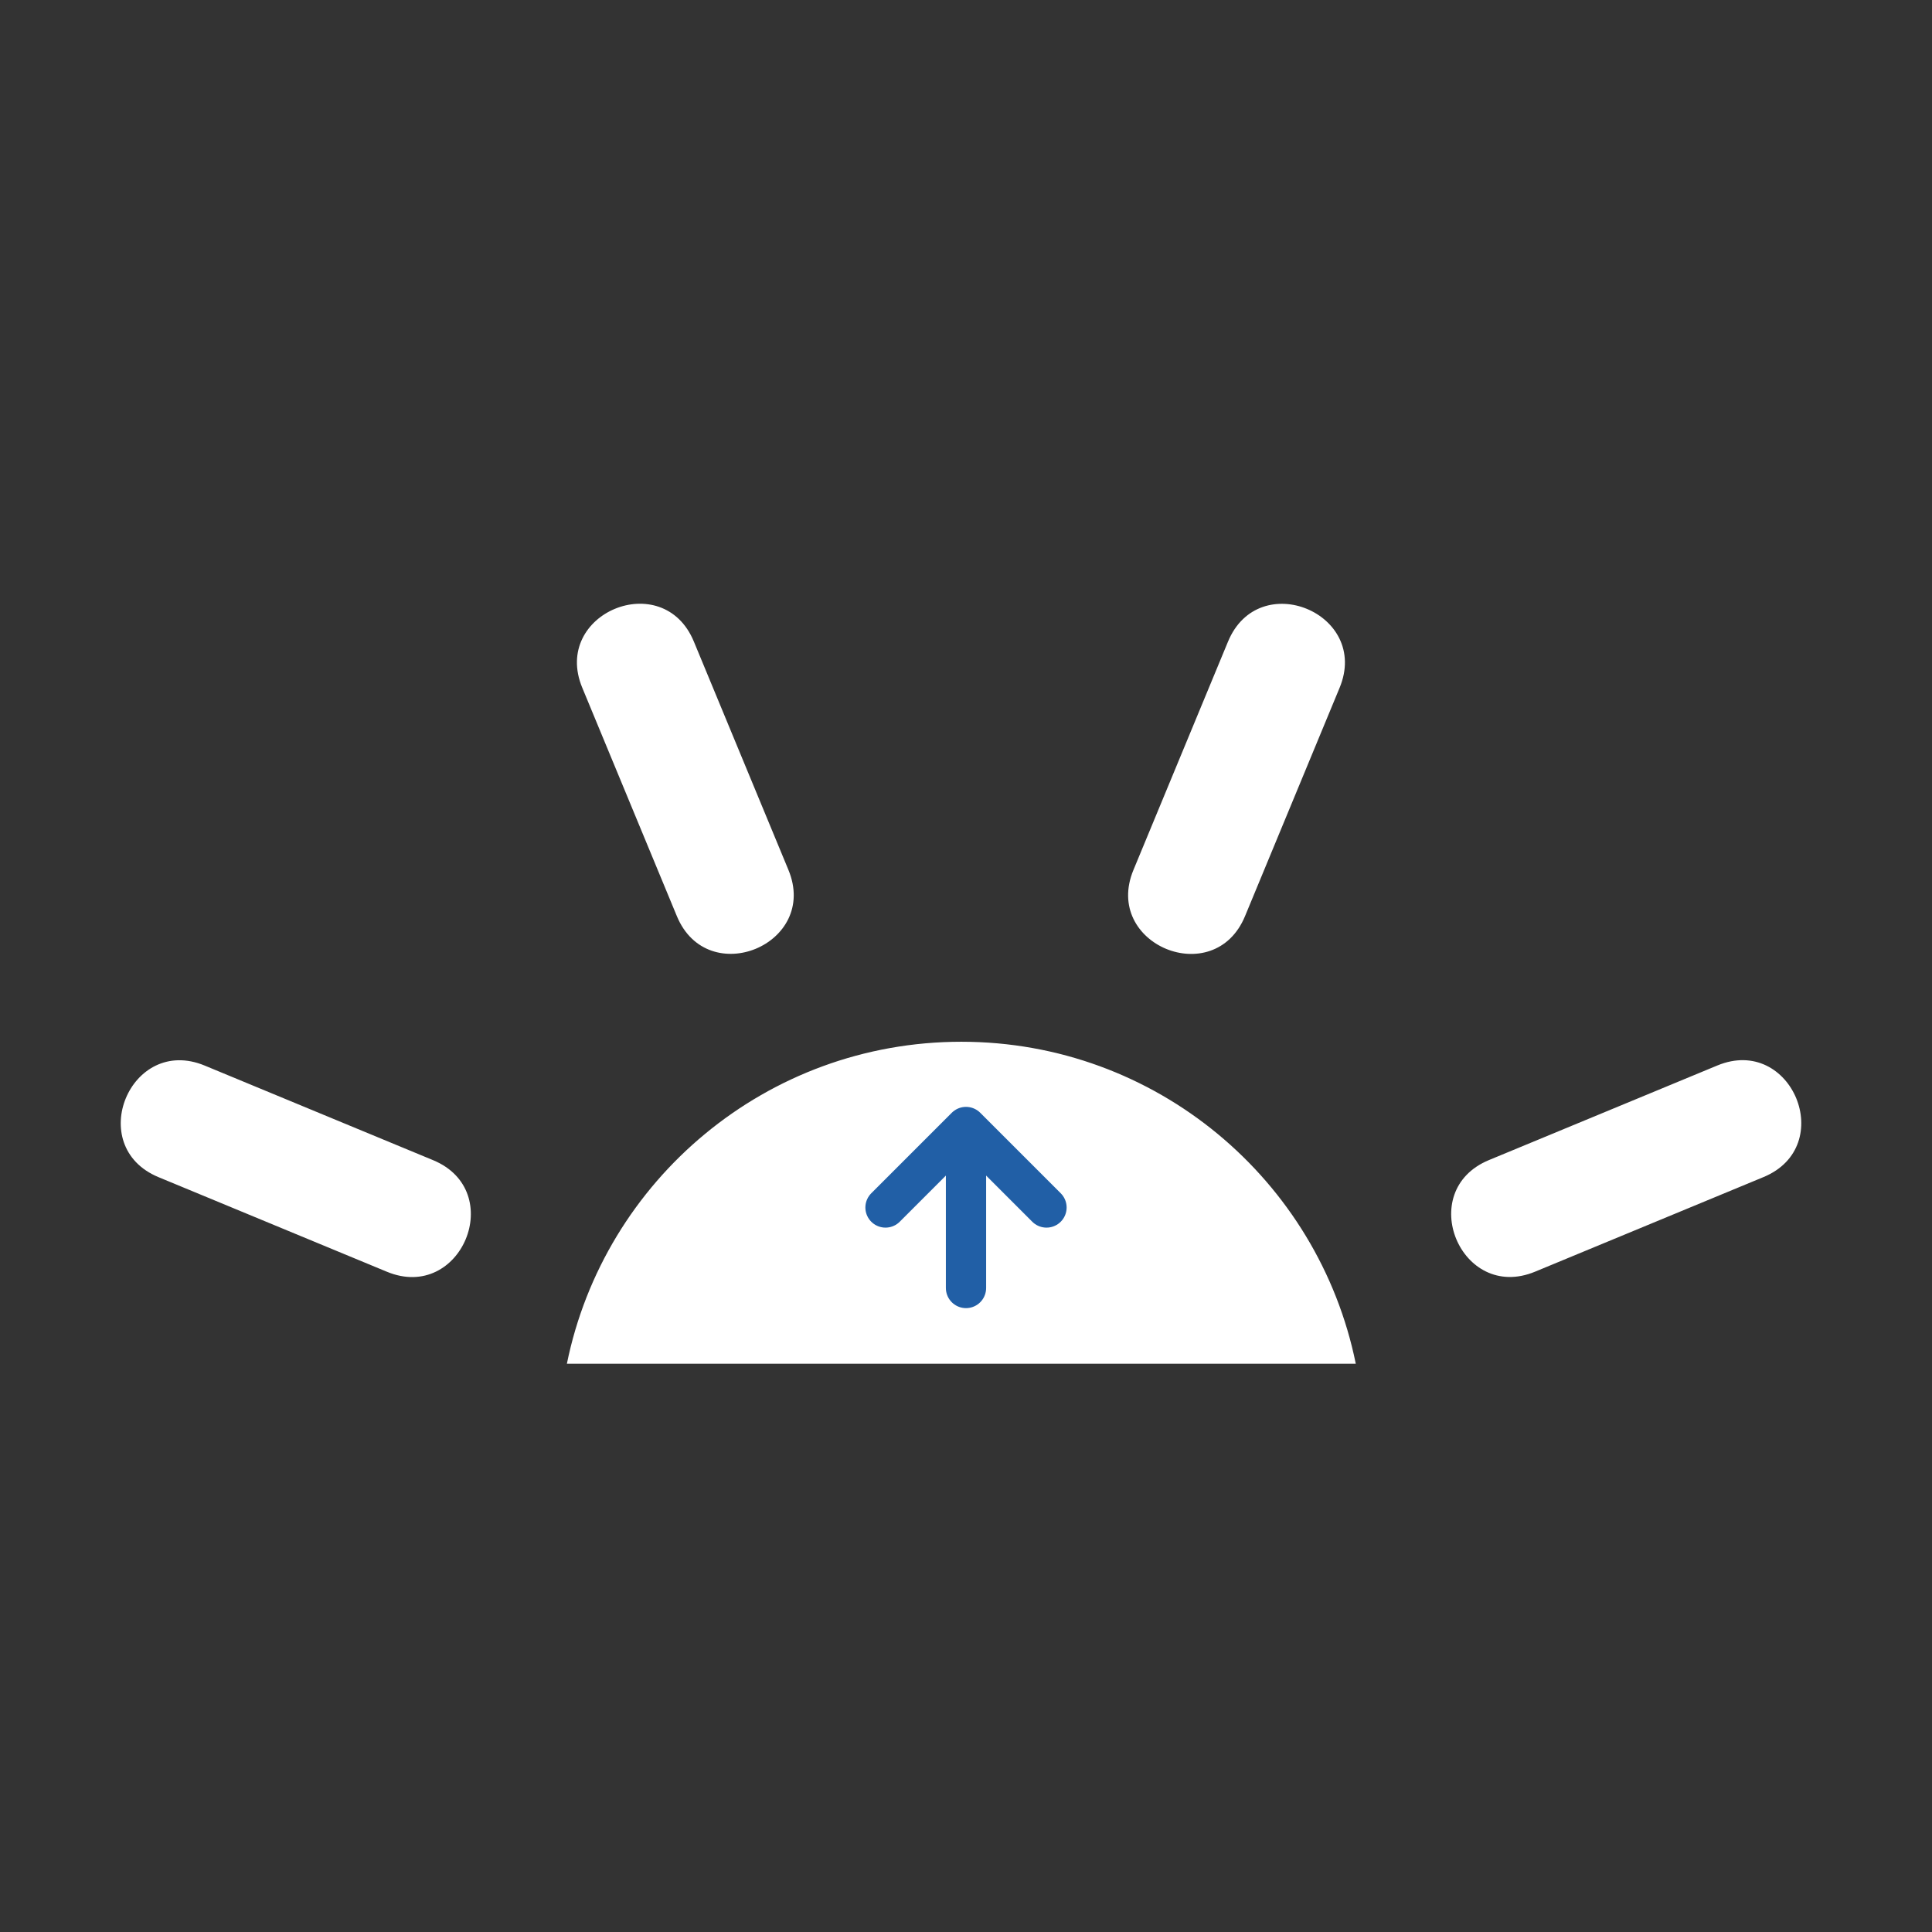 <svg width="48" height="48" viewBox="0 0 48 48" fill="none" xmlns="http://www.w3.org/2000/svg">
<rect x="0" y="0" width="48" height="48" fill="#333333" stroke="none"/>
<path fill-rule="evenodd" clip-rule="evenodd" d="M33.282 17.088L30.932 22.762C30.166 24.61 27.394 23.462 28.16 21.614L30.51 15.94C31.276 14.092 34.048 15.24 33.282 17.088ZM43.814 29.244L38.14 31.594C36.292 32.36 35.144 29.588 36.992 28.822L42.666 26.472C44.514 25.706 45.662 28.478 43.814 29.244ZM9.612 31.596L3.938 29.246C2.09 28.48 3.238 25.708 5.086 26.474L10.76 28.824C12.608 29.59 11.46 32.362 9.612 31.596ZM17.238 15.938L19.588 21.612C20.354 23.46 17.582 24.608 16.816 22.76L14.466 17.086C13.7 15.238 16.472 14.09 17.238 15.938ZM14.084 33.882H33.684C32.758 29.318 28.722 25.882 23.884 25.882C19.046 25.882 15.011 29.318 14.084 33.882Z" fill="white"/>
<path d="M24 32V29" stroke="#215FA6" stroke-linecap="round" stroke-linejoin="round"/>
<path d="M26 30L24 28L22 30" stroke="#215FA6" stroke-linecap="round" stroke-linejoin="round"/>
</svg>
